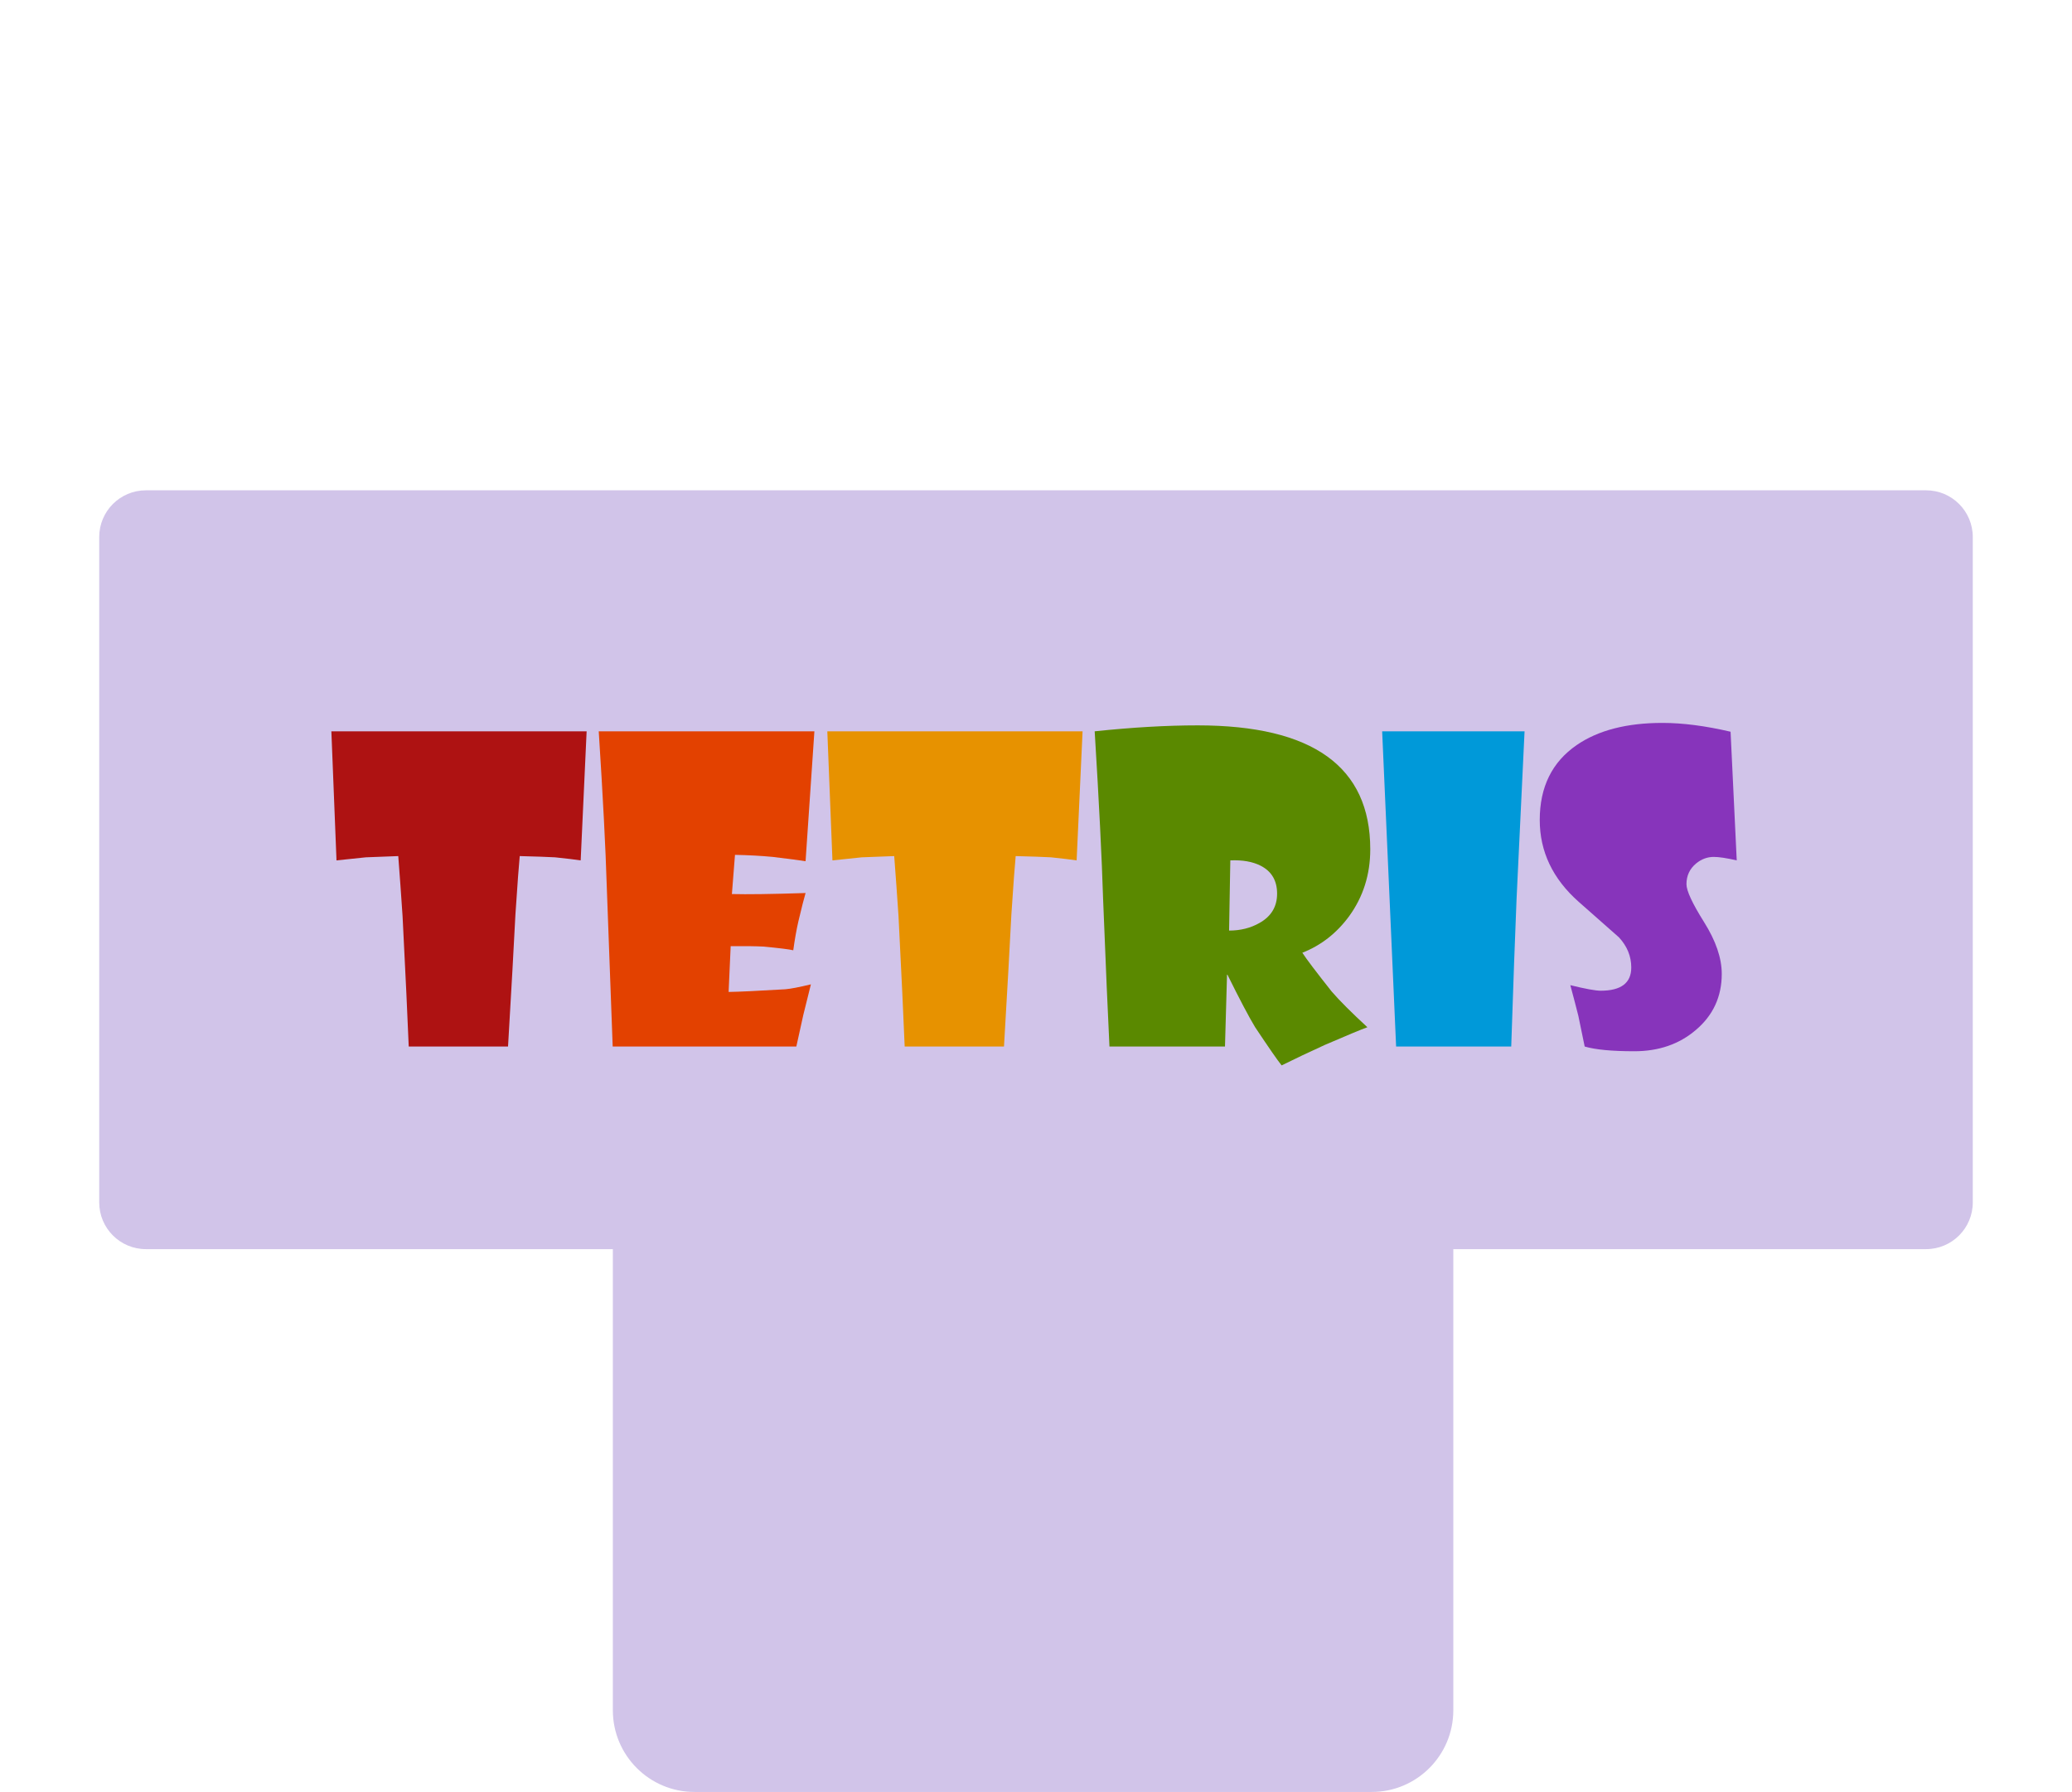 <?xml version="1.0" encoding="utf-8"?>
<svg width="355px" height="307px" viewBox="0 0 355 307" version="1.1" xmlns:xlink="http://www.w3.org/1999/xlink" xmlns="http://www.w3.org/2000/svg">
  <defs>
    <filter id="filter_1">
      <feColorMatrix in="SourceGraphic" type="matrix" values="0 0 0 0 0.2 0 0 0 0 0.2 0 0 0 0 0.2 0 0 0 1 0" color-interpolation-filters="sRGB" />
    </filter>
    <path d="M0 0L355 0L355 211L0 211L0 0Z" id="path_1" />
    <clipPath id="clip_1">
      <use xlink:href="#path_1" clip-rule="evenodd" fill-rule="evenodd" transform="translate(0, -121.879)" />
    </clipPath>
  </defs>
  <g id="Group">
    <g id="Group" transform="translate(17 84)" filter="url(#filter_1)">
      <path d="M313 0C317.419 0 321 3.581 321 8L321 122C321 126.419 317.419 130 313 130L8 130C3.581 130 0 126.419 0 122L0 8C0 3.581 3.581 0 8 0L313 0Z" id="Rectangle" fill="#D1C4E9" stroke="none" />
      <path d="M218 108C225.733 108 232 114.267 232 122L232 209C232 216.733 225.733 223 218 223L102 223C94.267 223 88 216.733 88 209L88 122C88 114.267 94.267 108 102 108L218 108Z" id="Rectangle-2" fill="#D1C4E9" stroke="none" />
    </g>
    <g id="TETRIS" clip-path="url(#clip_1)" transform="translate(0 121.879)">
      <g transform="translate(56.141, 0)" id="T-E-T-R-I-S" fill="#AE1212">
        <path d="M44.367 3.41L43.348 25.523Q41.977 25.312 38.953 24.996Q37.09 24.891 32.906 24.785Q32.695 26.859 32.168 34.805Q31.781 42.504 30.902 57.41L13.887 57.41Q13.605 50.309 12.832 35.086Q12.48 29.812 12.094 24.785L6.539 24.996L1.512 25.523L0.633 3.41L44.367 3.41Z" />
      </g>
      <g transform="translate(101.141, 0)" id="T-E-T-R-I-S" fill="#E34100">
        <path d="M38.391 3.41L36.879 25.664Q35.578 25.453 31.254 24.926Q28.301 24.645 24.785 24.574L24.258 31.289Q28.125 31.395 36.879 31.113Q36.492 32.414 35.648 35.965Q35.156 38.109 34.77 40.922Q33.75 40.676 29.672 40.289Q27.773 40.184 24.047 40.219L23.695 48.059Q26.332 48.023 33.398 47.602Q34.734 47.496 37.793 46.758Q37.512 47.848 36.492 51.996Q36 54.141 35.297 57.41L3.832 57.41L2.812 29.848Q2.531 20.391 1.441 3.41L38.391 3.41Z" />
      </g>
      <g transform="translate(141.113, 0)" id="T-E-T-R-I-S" fill="#E79200">
        <path d="M44.367 3.41L43.348 25.523Q41.977 25.312 38.953 24.996Q37.09 24.891 32.906 24.785Q32.695 26.859 32.168 34.805Q31.781 42.504 30.902 57.41L13.887 57.41Q13.605 50.309 12.832 35.086Q12.48 29.812 12.094 24.785L6.539 24.996L1.512 25.523L0.633 3.41L44.367 3.41Z" />
      </g>
      <g transform="translate(186.113, 0)" id="T-E-T-R-I-S" fill="#5A8900">
        <path d="M48.656 23.625Q48.656 30.094 45.035 35.086Q41.836 39.445 37.02 41.344Q38.039 42.926 42.047 47.988Q44.051 50.309 48.164 54.105Q46.512 54.703 40.887 57.129Q36.949 58.922 33.469 60.645Q32.449 59.379 28.934 54.105Q27.316 51.434 24.188 45.105L24.117 45.105L23.766 57.41L3.973 57.41Q3.586 49.746 2.883 32.133Q2.566 21.762 1.441 3.41Q11.109 2.391 19.09 2.391Q48.656 2.391 48.656 23.625ZM32.695 31.219Q32.695 27.879 29.883 26.438Q27.809 25.383 24.68 25.523L24.469 37.547Q27.387 37.547 29.672 36.246Q32.695 34.559 32.695 31.219Z" />
      </g>
      <g transform="translate(235.367, 0)" id="T-E-T-R-I-S" fill="#0099D9">
        <path d="M25.84 3.41L24.469 32.133Q24.082 41.414 23.555 57.41L3.832 57.41L1.441 3.41L25.84 3.41Z" />
      </g>
      <g transform="translate(262.648, 0)" id="T-E-T-R-I-S" fill="#8734BB">
        <path d="M34.91 25.523Q32.309 24.926 30.973 24.926Q29.32 24.926 27.949 26.051Q26.297 27.422 26.297 29.602Q26.297 31.289 29.32 36.105Q32.344 40.922 32.344 44.965Q32.344 50.836 27.879 54.598Q23.625 58.219 17.367 58.219Q11.602 58.219 8.859 57.41Q8.543 55.793 7.77 52.137Q7.277 50.168 6.398 46.898Q10.266 47.848 11.602 47.848Q16.84 47.848 16.84 43.875Q16.84 40.992 14.73 38.707Q11.285 35.684 7.84 32.625Q1.16 26.719 1.16 18.598Q1.16 10.125 7.488 5.766Q13.008 1.969 22.184 1.969Q27.387 1.969 33.855 3.48L34.91 25.523Z" />
      </g>
    </g>
  </g>
</svg>